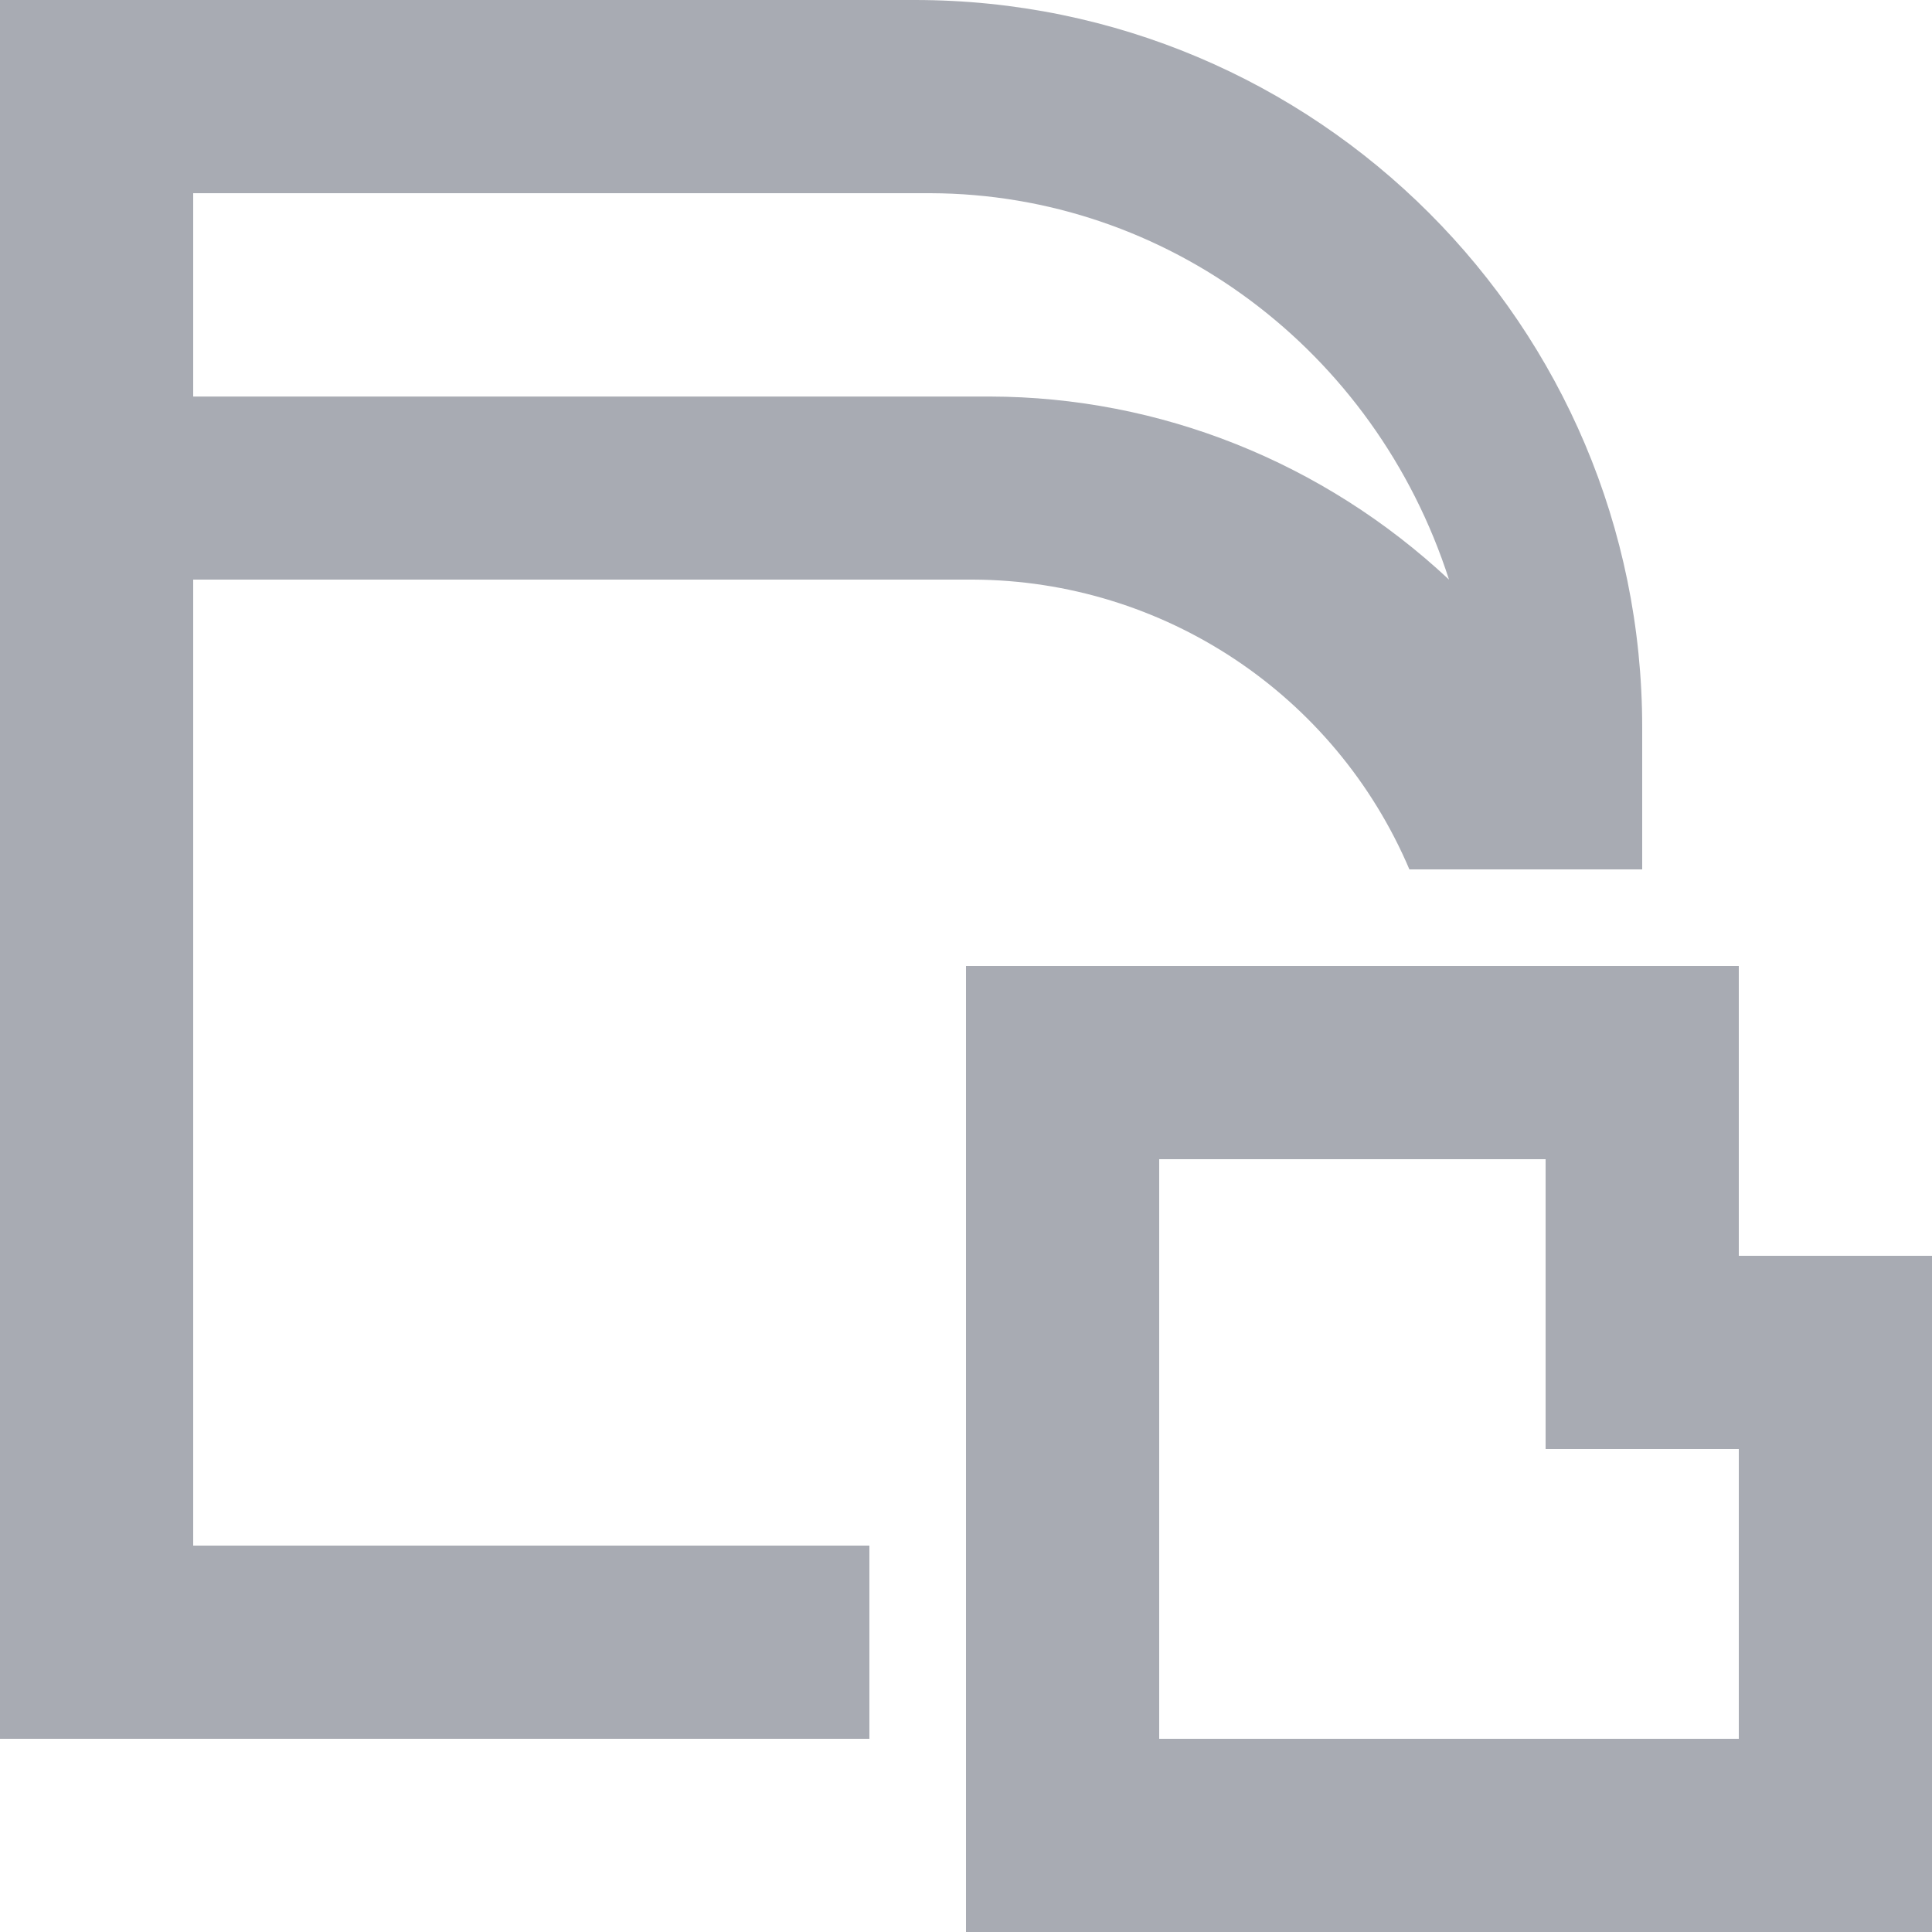 <?xml version="1.0" encoding="UTF-8"?>
<svg width="20px" height="20px" viewBox="0 0 20 20" version="1.1" xmlns="http://www.w3.org/2000/svg" xmlns:xlink="http://www.w3.org/1999/xlink">
    <!-- Generator: Sketch 49.1 (51147) - http://www.bohemiancoding.com/sketch -->
    <title>icon_组合人群包</title>
    <desc>Created with Sketch.</desc>
    <defs></defs>
    <g id="切图" stroke="none" stroke-width="1" fill="none" fill-rule="evenodd">
        <g id="Artboard-6" fill="#A8ABB3" fill-rule="nonzero">
            <g id="icon_组合人群包">
                <path d="M10,20 L20,20 L20,13 L18,13 L18,10 L10,10 L10,20 Z M16,15 L18,15 L18,16 L18,18 L16,18 L12,18 L12,12 L16,12 L16,15 Z M2,6 L2,16 L9,16 L9,18 L0,18 L0,0 L9.47,0 C13.629,1.17806501e-15 17,3.371 17,7.53 L17,9 L14.59,9 C13.818,7.186 12.041,6.007 10.07,6 L2,6 Z M2,2 L2,4.105 L10.248,4.105 C12.005,4.108 13.699,4.783 15,6 C14.232,3.618 12.072,2.008 9.634,2 L2,2 Z" id="Combined-Shape"></path>
            </g>
        </g>
    </g>
</svg>
